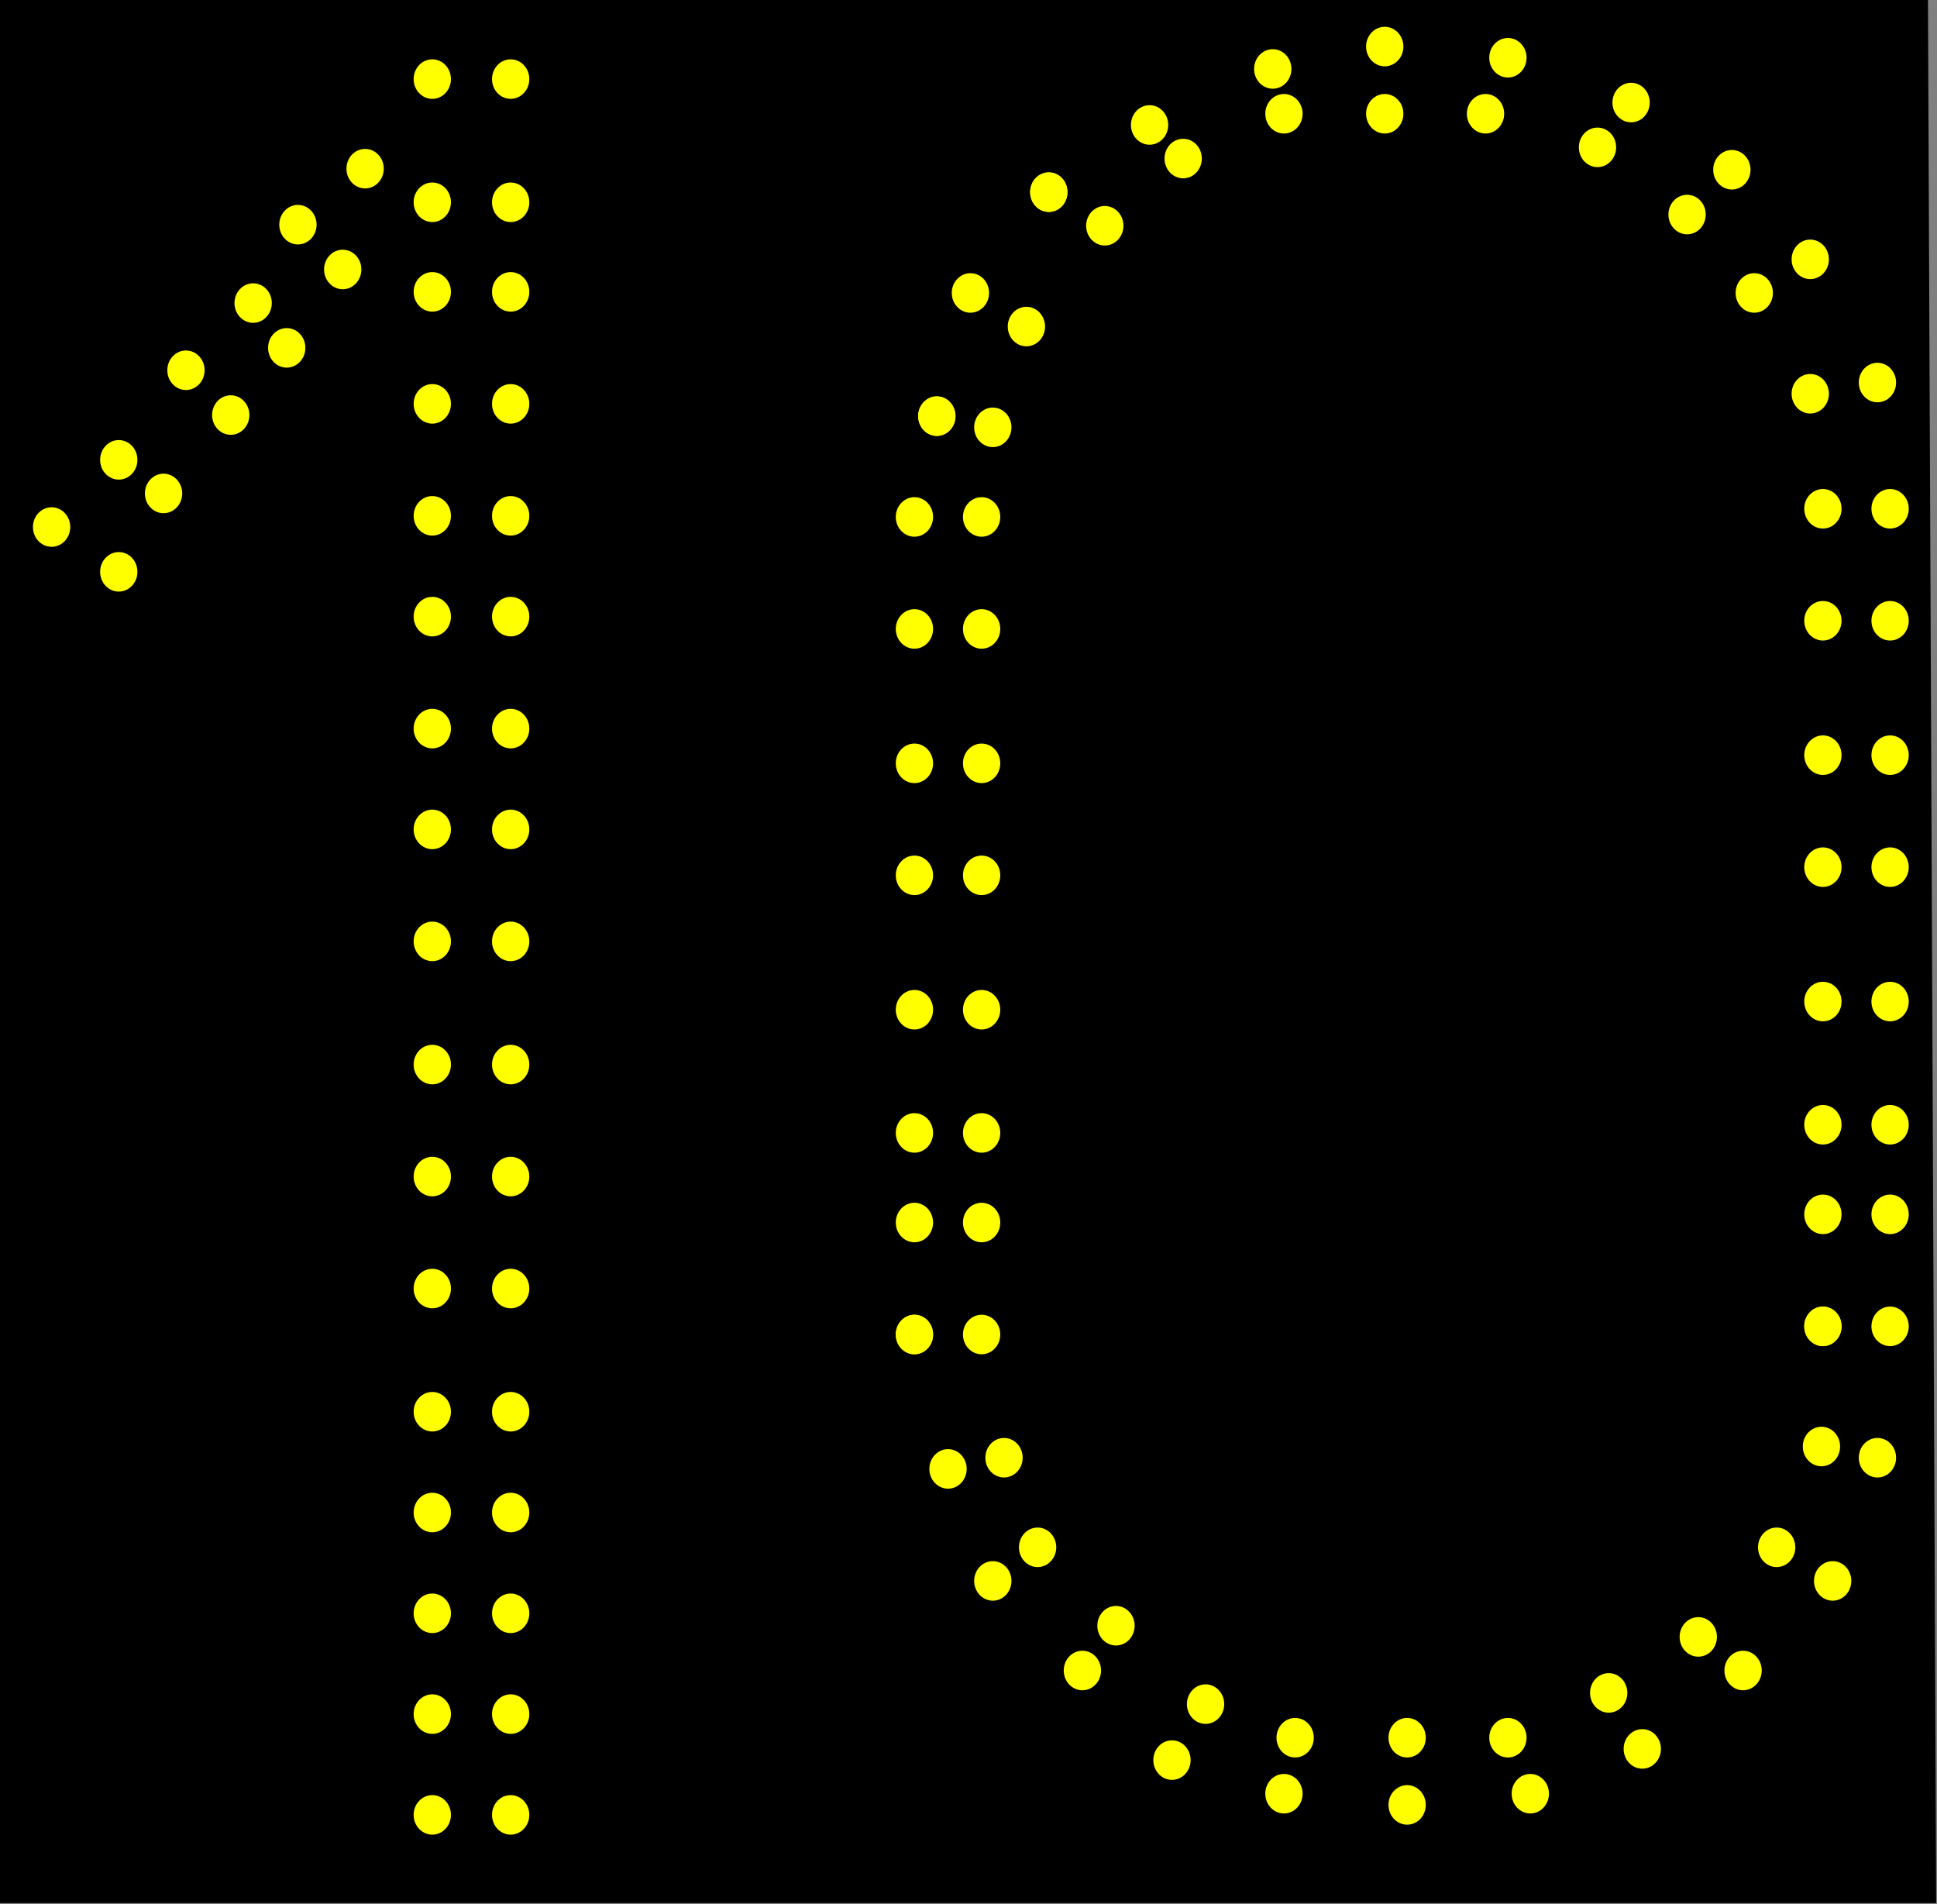 <?xml version="1.0" encoding="UTF-8" standalone="no"?>
<!-- Created with Inkscape (http://www.inkscape.org/) -->

<svg
   xmlns:dc="http://purl.org/dc/elements/1.1/"
   xmlns:cc="http://creativecommons.org/ns#"
   xmlns:rdf="http://www.w3.org/1999/02/22-rdf-syntax-ns#"
   xmlns:svg="http://www.w3.org/2000/svg"
   xmlns="http://www.w3.org/2000/svg"
   xmlns:sodipodi="http://sodipodi.sourceforge.net/DTD/sodipodi-0.dtd"
   xmlns:inkscape="http://www.inkscape.org/namespaces/inkscape"
   width="466.051"
   height="458.049"
   id="svg4927"
   version="1.1"
   inkscape:version="0.91 r13725"
   sodipodi:docname="geschwindigkeitsvoranzeiger-100-light.svg">
  <rect width="100%" height="100%" fill="#808080" stroke="none"/>
  <defs
     id="defs4929" />
  <sodipodi:namedview
     id="base"
     pagecolor="#ffffff"
     bordercolor="#666666"
     borderopacity="1.0"
     inkscape:pageopacity="0.0"
     inkscape:pageshadow="2"
     inkscape:zoom="0.38304225"
     inkscape:cx="-419.35259"
     inkscape:cy="226.51763"
     inkscape:document-units="px"
     inkscape:current-layer="layer1"
     showgrid="false"
     inkscape:window-width="1920"
     inkscape:window-height="1003"
     inkscape:window-x="-9"
     inkscape:window-y="-9"
     inkscape:window-maximized="1"
     showguides="true"
     inkscape:guide-bbox="true"
     fit-margin-top="0"
     fit-margin-left="0"
     fit-margin-right="0"
     fit-margin-bottom="0" />
  <g
     inkscape:label="Ebene 1"
     inkscape:groupmode="layer"
     id="layer1"
     transform="translate(-33.265,-574.292)">
    <g
       id="g14866">
      <g
         transform="matrix(1.341,0,0,1.347,-1803.544,-1541.26)"
         id="g12426">
        <path
           style="fill:#000000;fill-opacity:1;stroke:#000000;stroke-width:1.011px;stroke-linecap:butt;stroke-linejoin:miter;stroke-opacity:1"
           d="m 1716.608,1909.934 -346.495,0 0,-339.008 345.033,0 z"
           id="path3847"
           inkscape:connector-curvature="0" />
      </g>
      <g
         style="fill:#ffff00;fill-opacity:1"
         transform="matrix(1.347,0,0,1.347,-1512.495,-2171.349)"
         id="g13855">
        <path
           style="fill:#ffff00;fill-opacity:1;stroke:#000000;stroke-width:0;stroke-miterlimit:4;stroke-opacity:1"
           d="m 1153.443,2132.463 c 0,-1.949 1.491,-3.53 3.331,-3.53 1.84,0 3.331,1.58 3.331,3.53 0,1.949 -1.492,3.53 -3.331,3.53 -1.84,0 -3.331,-1.58 -3.331,-3.53 z"
           id="path12213-5"
           inkscape:connector-curvature="0" />
        <path
           inkscape:connector-curvature="0"
           id="path13573"
           d="m 1165.443,2140.463 c 0,-1.949 1.491,-3.53 3.331,-3.53 1.84,0 3.331,1.58 3.331,3.53 0,1.949 -1.492,3.53 -3.331,3.53 -1.84,0 -3.331,-1.58 -3.331,-3.53 z"
           style="fill:#ffff00;fill-opacity:1;stroke:#000000;stroke-width:0;stroke-miterlimit:4;stroke-opacity:1" />
        <path
           style="fill:#ffff00;fill-opacity:1;stroke:#000000;stroke-width:0;stroke-miterlimit:4;stroke-opacity:1"
           d="m 1165.443,2120.463 c 0,-1.949 1.491,-3.53 3.331,-3.53 1.84,0 3.331,1.58 3.331,3.53 0,1.949 -1.492,3.53 -3.331,3.53 -1.84,0 -3.331,-1.58 -3.331,-3.53 z"
           id="path13575"
           inkscape:connector-curvature="0" />
        <path
           inkscape:connector-curvature="0"
           id="path13577"
           d="m 1173.443,2126.463 c 0,-1.949 1.491,-3.53 3.331,-3.53 1.84,0 3.331,1.58 3.331,3.53 0,1.949 -1.492,3.53 -3.331,3.53 -1.84,0 -3.331,-1.58 -3.331,-3.53 z"
           style="fill:#ffff00;fill-opacity:1;stroke:#000000;stroke-width:0;stroke-miterlimit:4;stroke-opacity:1" />
        <path
           style="fill:#ffff00;fill-opacity:1;stroke:#000000;stroke-width:0;stroke-miterlimit:4;stroke-opacity:1"
           d="m 1177.443,2104.463 c 0,-1.949 1.491,-3.53 3.331,-3.53 1.84,0 3.331,1.58 3.331,3.53 0,1.949 -1.492,3.53 -3.331,3.53 -1.84,0 -3.331,-1.58 -3.331,-3.53 z"
           id="path13579"
           inkscape:connector-curvature="0" />
        <path
           inkscape:connector-curvature="0"
           id="path13581"
           d="m 1185.443,2112.463 c 0,-1.949 1.491,-3.53 3.331,-3.53 1.84,0 3.331,1.58 3.331,3.53 0,1.949 -1.492,3.53 -3.331,3.53 -1.84,0 -3.331,-1.58 -3.331,-3.53 z"
           style="fill:#ffff00;fill-opacity:1;stroke:#000000;stroke-width:0;stroke-miterlimit:4;stroke-opacity:1" />
        <path
           style="fill:#ffff00;fill-opacity:1;stroke:#000000;stroke-width:0;stroke-miterlimit:4;stroke-opacity:1"
           d="m 1189.443,2092.463 c 0,-1.949 1.491,-3.53 3.331,-3.53 1.84,0 3.331,1.58 3.331,3.53 0,1.949 -1.492,3.53 -3.331,3.53 -1.84,0 -3.331,-1.58 -3.331,-3.53 z"
           id="path13583"
           inkscape:connector-curvature="0" />
        <path
           inkscape:connector-curvature="0"
           id="path13585"
           d="m 1195.443,2100.463 c 0,-1.949 1.491,-3.53 3.331,-3.53 1.84,0 3.331,1.58 3.331,3.53 0,1.949 -1.492,3.53 -3.331,3.53 -1.84,0 -3.331,-1.58 -3.331,-3.53 z"
           style="fill:#ffff00;fill-opacity:1;stroke:#000000;stroke-width:0;stroke-miterlimit:4;stroke-opacity:1" />
        <path
           style="fill:#ffff00;fill-opacity:1;stroke:#000000;stroke-width:0;stroke-miterlimit:4;stroke-opacity:1"
           d="m 1197.443,2078.463 c 0,-1.949 1.491,-3.53 3.331,-3.53 1.84,0 3.331,1.58 3.331,3.53 0,1.949 -1.492,3.53 -3.331,3.53 -1.84,0 -3.331,-1.58 -3.331,-3.53 z"
           id="path13587"
           inkscape:connector-curvature="0" />
        <path
           inkscape:connector-curvature="0"
           id="path13589"
           d="m 1205.443,2086.463 c 0,-1.949 1.491,-3.53 3.331,-3.53 1.84,0 3.331,1.58 3.331,3.53 0,1.949 -1.492,3.53 -3.331,3.53 -1.84,0 -3.331,-1.58 -3.331,-3.53 z"
           style="fill:#ffff00;fill-opacity:1;stroke:#000000;stroke-width:0;stroke-miterlimit:4;stroke-opacity:1" />
        <path
           style="fill:#ffff00;fill-opacity:1;stroke:#000000;stroke-width:0;stroke-miterlimit:4;stroke-opacity:1"
           d="m 1209.443,2068.463 c 0,-1.949 1.491,-3.53 3.331,-3.53 1.84,0 3.331,1.58 3.331,3.53 0,1.949 -1.492,3.53 -3.331,3.53 -1.84,0 -3.331,-1.58 -3.331,-3.53 z"
           id="path13591"
           inkscape:connector-curvature="0" />
        <path
           inkscape:connector-curvature="0"
           id="path13593"
           d="m 1221.443,2052.463 c 0,-1.949 1.491,-3.53 3.331,-3.53 1.84,0 3.331,1.58 3.331,3.53 0,1.949 -1.492,3.53 -3.331,3.53 -1.84,0 -3.331,-1.58 -3.331,-3.53 z"
           style="fill:#ffff00;fill-opacity:1;stroke:#000000;stroke-width:0;stroke-miterlimit:4;stroke-opacity:1" />
        <path
           style="fill:#ffff00;fill-opacity:1;stroke:#000000;stroke-width:0;stroke-miterlimit:4;stroke-opacity:1"
           d="m 1221.443,2074.463 c 0,-1.949 1.491,-3.53 3.331,-3.53 1.84,0 3.331,1.58 3.331,3.53 0,1.949 -1.492,3.53 -3.331,3.53 -1.84,0 -3.331,-1.58 -3.331,-3.53 z"
           id="path13595"
           inkscape:connector-curvature="0" />
        <path
           inkscape:connector-curvature="0"
           id="path13597"
           d="m 1221.443,2090.463 c 0,-1.949 1.491,-3.53 3.331,-3.53 1.84,0 3.331,1.58 3.331,3.53 0,1.949 -1.492,3.53 -3.331,3.53 -1.84,0 -3.331,-1.58 -3.331,-3.53 z"
           style="fill:#ffff00;fill-opacity:1;stroke:#000000;stroke-width:0;stroke-miterlimit:4;stroke-opacity:1" />
        <path
           style="fill:#ffff00;fill-opacity:1;stroke:#000000;stroke-width:0;stroke-miterlimit:4;stroke-opacity:1"
           d="m 1221.443,2110.463 c 0,-1.949 1.491,-3.53 3.331,-3.53 1.84,0 3.331,1.58 3.331,3.53 0,1.949 -1.492,3.53 -3.331,3.53 -1.84,0 -3.331,-1.58 -3.331,-3.53 z"
           id="path13599"
           inkscape:connector-curvature="0" />
        <path
           inkscape:connector-curvature="0"
           id="path13601"
           d="m 1221.443,2130.463 c 0,-1.949 1.491,-3.53 3.331,-3.53 1.84,0 3.331,1.58 3.331,3.53 0,1.949 -1.492,3.53 -3.331,3.53 -1.84,0 -3.331,-1.58 -3.331,-3.53 z"
           style="fill:#ffff00;fill-opacity:1;stroke:#000000;stroke-width:0;stroke-miterlimit:4;stroke-opacity:1" />
        <path
           style="fill:#ffff00;fill-opacity:1;stroke:#000000;stroke-width:0;stroke-miterlimit:4;stroke-opacity:1"
           d="m 1221.443,2148.463 c 0,-1.949 1.491,-3.53 3.331,-3.53 1.84,0 3.331,1.58 3.331,3.53 0,1.949 -1.492,3.53 -3.331,3.53 -1.84,0 -3.331,-1.58 -3.331,-3.53 z"
           id="path13603"
           inkscape:connector-curvature="0" />
        <path
           inkscape:connector-curvature="0"
           id="path13605"
           d="m 1221.443,2168.463 c 0,-1.949 1.491,-3.53 3.331,-3.53 1.84,0 3.331,1.58 3.331,3.53 0,1.949 -1.492,3.53 -3.331,3.53 -1.84,0 -3.331,-1.58 -3.331,-3.53 z"
           style="fill:#ffff00;fill-opacity:1;stroke:#000000;stroke-width:0;stroke-miterlimit:4;stroke-opacity:1" />
        <path
           style="fill:#ffff00;fill-opacity:1;stroke:#000000;stroke-width:0;stroke-miterlimit:4;stroke-opacity:1"
           d="m 1221.443,2186.463 c 0,-1.949 1.491,-3.53 3.331,-3.53 1.84,0 3.331,1.58 3.331,3.53 0,1.949 -1.492,3.53 -3.331,3.53 -1.84,0 -3.331,-1.58 -3.331,-3.53 z"
           id="path13607"
           inkscape:connector-curvature="0" />
        <path
           inkscape:connector-curvature="0"
           id="path13609"
           d="m 1221.443,2206.463 c 0,-1.949 1.491,-3.53 3.331,-3.53 1.84,0 3.331,1.58 3.331,3.53 0,1.949 -1.492,3.53 -3.331,3.53 -1.84,0 -3.331,-1.58 -3.331,-3.53 z"
           style="fill:#ffff00;fill-opacity:1;stroke:#000000;stroke-width:0;stroke-miterlimit:4;stroke-opacity:1" />
        <path
           style="fill:#ffff00;fill-opacity:1;stroke:#000000;stroke-width:0;stroke-miterlimit:4;stroke-opacity:1"
           d="m 1221.443,2228.463 c 0,-1.949 1.491,-3.53 3.331,-3.53 1.84,0 3.331,1.58 3.331,3.53 0,1.949 -1.492,3.53 -3.331,3.53 -1.84,0 -3.331,-1.58 -3.331,-3.53 z"
           id="path13611"
           inkscape:connector-curvature="0" />
        <path
           inkscape:connector-curvature="0"
           id="path13613"
           d="m 1221.443,2248.463 c 0,-1.949 1.491,-3.53 3.331,-3.53 1.84,0 3.331,1.58 3.331,3.53 0,1.949 -1.492,3.53 -3.331,3.53 -1.84,0 -3.331,-1.58 -3.331,-3.53 z"
           style="fill:#ffff00;fill-opacity:1;stroke:#000000;stroke-width:0;stroke-miterlimit:4;stroke-opacity:1" />
        <path
           style="fill:#ffff00;fill-opacity:1;stroke:#000000;stroke-width:0;stroke-miterlimit:4;stroke-opacity:1"
           d="m 1221.443,2268.463 c 0,-1.949 1.491,-3.53 3.331,-3.53 1.84,0 3.331,1.58 3.331,3.53 0,1.949 -1.492,3.53 -3.331,3.53 -1.84,0 -3.331,-1.58 -3.331,-3.53 z"
           id="path13615"
           inkscape:connector-curvature="0" />
        <path
           inkscape:connector-curvature="0"
           id="path13617"
           d="m 1221.443,2290.463 c 0,-1.949 1.491,-3.53 3.331,-3.53 1.84,0 3.331,1.58 3.331,3.53 0,1.949 -1.492,3.53 -3.331,3.53 -1.84,0 -3.331,-1.58 -3.331,-3.53 z"
           style="fill:#ffff00;fill-opacity:1;stroke:#000000;stroke-width:0;stroke-miterlimit:4;stroke-opacity:1" />
        <path
           style="fill:#ffff00;fill-opacity:1;stroke:#000000;stroke-width:0;stroke-miterlimit:4;stroke-opacity:1"
           d="m 1221.443,2308.463 c 0,-1.949 1.491,-3.53 3.331,-3.53 1.84,0 3.331,1.58 3.331,3.53 0,1.949 -1.492,3.53 -3.331,3.53 -1.84,0 -3.331,-1.58 -3.331,-3.53 z"
           id="path13619"
           inkscape:connector-curvature="0" />
        <path
           inkscape:connector-curvature="0"
           id="path13621"
           d="m 1221.443,2326.463 c 0,-1.949 1.491,-3.53 3.331,-3.53 1.84,0 3.331,1.58 3.331,3.53 0,1.949 -1.492,3.53 -3.331,3.53 -1.84,0 -3.331,-1.58 -3.331,-3.53 z"
           style="fill:#ffff00;fill-opacity:1;stroke:#000000;stroke-width:0;stroke-miterlimit:4;stroke-opacity:1" />
        <path
           style="fill:#ffff00;fill-opacity:1;stroke:#000000;stroke-width:0;stroke-miterlimit:4;stroke-opacity:1"
           d="m 1221.443,2344.463 c 0,-1.949 1.491,-3.53 3.331,-3.53 1.84,0 3.331,1.58 3.331,3.53 0,1.949 -1.492,3.53 -3.331,3.53 -1.84,0 -3.331,-1.58 -3.331,-3.53 z"
           id="path13623"
           inkscape:connector-curvature="0" />
        <path
           inkscape:connector-curvature="0"
           id="path13625"
           d="m 1221.443,2362.463 c 0,-1.949 1.491,-3.53 3.331,-3.53 1.84,0 3.331,1.58 3.331,3.53 0,1.949 -1.492,3.53 -3.331,3.53 -1.84,0 -3.331,-1.58 -3.331,-3.53 z"
           style="fill:#ffff00;fill-opacity:1;stroke:#000000;stroke-width:0;stroke-miterlimit:4;stroke-opacity:1" />
        <path
           style="fill:#ffff00;fill-opacity:1;stroke:#000000;stroke-width:0;stroke-miterlimit:4;stroke-opacity:1"
           d="m 1235.443,2362.463 c 0,-1.949 1.491,-3.53 3.331,-3.53 1.84,0 3.331,1.58 3.331,3.53 0,1.949 -1.492,3.53 -3.331,3.53 -1.84,0 -3.331,-1.58 -3.331,-3.53 z"
           id="path13627"
           inkscape:connector-curvature="0" />
        <path
           inkscape:connector-curvature="0"
           id="path13629"
           d="m 1235.443,2344.463 c 0,-1.949 1.491,-3.53 3.331,-3.53 1.84,0 3.331,1.58 3.331,3.53 0,1.949 -1.492,3.53 -3.331,3.53 -1.84,0 -3.331,-1.58 -3.331,-3.53 z"
           style="fill:#ffff00;fill-opacity:1;stroke:#000000;stroke-width:0;stroke-miterlimit:4;stroke-opacity:1" />
        <path
           style="fill:#ffff00;fill-opacity:1;stroke:#000000;stroke-width:0;stroke-miterlimit:4;stroke-opacity:1"
           d="m 1235.443,2326.463 c 0,-1.949 1.491,-3.53 3.331,-3.53 1.84,0 3.331,1.58 3.331,3.53 0,1.949 -1.492,3.53 -3.331,3.53 -1.84,0 -3.331,-1.58 -3.331,-3.53 z"
           id="path13631"
           inkscape:connector-curvature="0" />
        <path
           inkscape:connector-curvature="0"
           id="path13633"
           d="m 1235.443,2308.463 c 0,-1.949 1.491,-3.53 3.331,-3.53 1.84,0 3.331,1.58 3.331,3.53 0,1.949 -1.492,3.53 -3.331,3.53 -1.84,0 -3.331,-1.58 -3.331,-3.53 z"
           style="fill:#ffff00;fill-opacity:1;stroke:#000000;stroke-width:0;stroke-miterlimit:4;stroke-opacity:1" />
        <path
           style="fill:#ffff00;fill-opacity:1;stroke:#000000;stroke-width:0;stroke-miterlimit:4;stroke-opacity:1"
           d="m 1235.443,2290.463 c 0,-1.949 1.491,-3.53 3.331,-3.53 1.84,0 3.331,1.58 3.331,3.53 0,1.949 -1.492,3.53 -3.331,3.53 -1.84,0 -3.331,-1.58 -3.331,-3.53 z"
           id="path13635"
           inkscape:connector-curvature="0" />
        <path
           inkscape:connector-curvature="0"
           id="path13637"
           d="m 1235.443,2268.463 c 0,-1.949 1.491,-3.53 3.331,-3.53 1.84,0 3.331,1.58 3.331,3.53 0,1.949 -1.492,3.53 -3.331,3.53 -1.84,0 -3.331,-1.58 -3.331,-3.53 z"
           style="fill:#ffff00;fill-opacity:1;stroke:#000000;stroke-width:0;stroke-miterlimit:4;stroke-opacity:1" />
        <path
           style="fill:#ffff00;fill-opacity:1;stroke:#000000;stroke-width:0;stroke-miterlimit:4;stroke-opacity:1"
           d="m 1235.443,2248.463 c 0,-1.949 1.491,-3.53 3.331,-3.53 1.84,0 3.331,1.58 3.331,3.53 0,1.949 -1.492,3.53 -3.331,3.53 -1.84,0 -3.331,-1.58 -3.331,-3.53 z"
           id="path13639"
           inkscape:connector-curvature="0" />
        <path
           inkscape:connector-curvature="0"
           id="path13641"
           d="m 1235.443,2228.463 c 0,-1.949 1.491,-3.53 3.331,-3.53 1.84,0 3.331,1.58 3.331,3.53 0,1.949 -1.492,3.53 -3.331,3.53 -1.84,0 -3.331,-1.58 -3.331,-3.53 z"
           style="fill:#ffff00;fill-opacity:1;stroke:#000000;stroke-width:0;stroke-miterlimit:4;stroke-opacity:1" />
        <path
           style="fill:#ffff00;fill-opacity:1;stroke:#000000;stroke-width:0;stroke-miterlimit:4;stroke-opacity:1"
           d="m 1235.443,2206.463 c 0,-1.949 1.491,-3.53 3.331,-3.53 1.84,0 3.331,1.58 3.331,3.53 0,1.949 -1.492,3.53 -3.331,3.53 -1.84,0 -3.331,-1.58 -3.331,-3.53 z"
           id="path13643"
           inkscape:connector-curvature="0" />
        <path
           inkscape:connector-curvature="0"
           id="path13645"
           d="m 1235.443,2186.463 c 0,-1.949 1.491,-3.53 3.331,-3.53 1.84,0 3.331,1.58 3.331,3.53 0,1.949 -1.492,3.53 -3.331,3.53 -1.84,0 -3.331,-1.58 -3.331,-3.53 z"
           style="fill:#ffff00;fill-opacity:1;stroke:#000000;stroke-width:0;stroke-miterlimit:4;stroke-opacity:1" />
        <path
           style="fill:#ffff00;fill-opacity:1;stroke:#000000;stroke-width:0;stroke-miterlimit:4;stroke-opacity:1"
           d="m 1235.443,2168.463 c 0,-1.949 1.491,-3.53 3.331,-3.53 1.84,0 3.331,1.58 3.331,3.53 0,1.949 -1.492,3.53 -3.331,3.53 -1.84,0 -3.331,-1.58 -3.331,-3.53 z"
           id="path13647"
           inkscape:connector-curvature="0" />
        <path
           inkscape:connector-curvature="0"
           id="path13649"
           d="m 1235.443,2148.463 c 0,-1.949 1.491,-3.53 3.331,-3.53 1.84,0 3.331,1.58 3.331,3.53 0,1.949 -1.492,3.53 -3.331,3.53 -1.84,0 -3.331,-1.58 -3.331,-3.53 z"
           style="fill:#ffff00;fill-opacity:1;stroke:#000000;stroke-width:0;stroke-miterlimit:4;stroke-opacity:1" />
        <path
           style="fill:#ffff00;fill-opacity:1;stroke:#000000;stroke-width:0;stroke-miterlimit:4;stroke-opacity:1"
           d="m 1235.443,2130.463 c 0,-1.949 1.491,-3.53 3.331,-3.53 1.84,0 3.331,1.58 3.331,3.53 0,1.949 -1.492,3.53 -3.331,3.53 -1.84,0 -3.331,-1.58 -3.331,-3.53 z"
           id="path13651"
           inkscape:connector-curvature="0" />
        <path
           inkscape:connector-curvature="0"
           id="path13653"
           d="m 1235.443,2110.463 c 0,-1.949 1.491,-3.53 3.331,-3.53 1.84,0 3.331,1.58 3.331,3.53 0,1.949 -1.492,3.53 -3.331,3.53 -1.84,0 -3.331,-1.58 -3.331,-3.53 z"
           style="fill:#ffff00;fill-opacity:1;stroke:#000000;stroke-width:0;stroke-miterlimit:4;stroke-opacity:1" />
        <path
           style="fill:#ffff00;fill-opacity:1;stroke:#000000;stroke-width:0;stroke-miterlimit:4;stroke-opacity:1"
           d="m 1235.443,2090.463 c 0,-1.949 1.491,-3.53 3.331,-3.53 1.84,0 3.331,1.58 3.331,3.53 0,1.949 -1.492,3.53 -3.331,3.53 -1.84,0 -3.331,-1.58 -3.331,-3.53 z"
           id="path13655"
           inkscape:connector-curvature="0" />
        <path
           inkscape:connector-curvature="0"
           id="path13657"
           d="m 1235.443,2074.463 c 0,-1.949 1.491,-3.53 3.331,-3.53 1.84,0 3.331,1.58 3.331,3.53 0,1.949 -1.492,3.53 -3.331,3.53 -1.84,0 -3.331,-1.58 -3.331,-3.53 z"
           style="fill:#ffff00;fill-opacity:1;stroke:#000000;stroke-width:0;stroke-miterlimit:4;stroke-opacity:1" />
        <path
           style="fill:#ffff00;fill-opacity:1;stroke:#000000;stroke-width:0;stroke-miterlimit:4;stroke-opacity:1"
           d="m 1235.443,2052.463 c 0,-1.949 1.491,-3.53 3.331,-3.53 1.84,0 3.331,1.58 3.331,3.53 0,1.949 -1.492,3.53 -3.331,3.53 -1.84,0 -3.331,-1.58 -3.331,-3.53 z"
           id="path13659"
           inkscape:connector-curvature="0" />
      </g>
      <path
         inkscape:connector-curvature="0"
         id="path13663"
         d="m 264.958,698.65 c 0,-2.626 2.009,-4.755 4.488,-4.755 2.478,0 4.488,2.129 4.488,4.755 0,2.626 -2.009,4.755 -4.488,4.755 -2.479,0 -4.488,-2.129 -4.488,-4.755 z"
         style="fill:#ffff00;fill-opacity:1;stroke:#000000;stroke-width:0;stroke-miterlimit:4;stroke-opacity:1" />
      <path
         style="fill:#ffff00;fill-opacity:1;stroke:#000000;stroke-width:0;stroke-miterlimit:4;stroke-opacity:1"
         d="m 264.958,725.593 c 0,-2.626 2.009,-4.755 4.488,-4.755 2.478,0 4.488,2.129 4.488,4.755 0,2.626 -2.009,4.755 -4.488,4.755 -2.479,0 -4.488,-2.129 -4.488,-4.755 z"
         id="path13665"
         inkscape:connector-curvature="0" />
      <path
         inkscape:connector-curvature="0"
         id="path13667"
         d="m 264.958,757.924 c 0,-2.626 2.009,-4.755 4.488,-4.755 2.478,0 4.488,2.129 4.488,4.755 0,2.626 -2.009,4.755 -4.488,4.755 -2.479,0 -4.488,-2.129 -4.488,-4.755 z"
         style="fill:#ffff00;fill-opacity:1;stroke:#000000;stroke-width:0;stroke-miterlimit:4;stroke-opacity:1" />
      <path
         style="fill:#ffff00;fill-opacity:1;stroke:#000000;stroke-width:0;stroke-miterlimit:4;stroke-opacity:1"
         d="m 264.958,784.866 c 0,-2.626 2.009,-4.755 4.488,-4.755 2.478,0 4.488,2.129 4.488,4.755 0,2.626 -2.009,4.755 -4.488,4.755 -2.479,0 -4.488,-2.129 -4.488,-4.755 z"
         id="path13669"
         inkscape:connector-curvature="0" />
      <path
         inkscape:connector-curvature="0"
         id="path13671"
         d="m 264.958,817.197 c 0,-2.626 2.009,-4.755 4.488,-4.755 2.478,0 4.488,2.129 4.488,4.755 0,2.626 -2.009,4.755 -4.488,4.755 -2.479,0 -4.488,-2.129 -4.488,-4.755 z"
         style="fill:#ffff00;fill-opacity:1;stroke:#000000;stroke-width:0;stroke-miterlimit:4;stroke-opacity:1" />
      <path
         style="fill:#ffff00;fill-opacity:1;stroke:#000000;stroke-width:0;stroke-miterlimit:4;stroke-opacity:1"
         d="m 264.958,846.834 c 0,-2.626 2.009,-4.755 4.488,-4.755 2.478,0 4.488,2.129 4.488,4.755 0,2.626 -2.009,4.755 -4.488,4.755 -2.479,0 -4.488,-2.129 -4.488,-4.755 z"
         id="path13673"
         inkscape:connector-curvature="0" />
      <path
         inkscape:connector-curvature="0"
         id="path13675"
         d="m 264.958,868.388 c 0,-2.626 2.009,-4.755 4.488,-4.755 2.478,0 4.488,2.129 4.488,4.755 0,2.626 -2.009,4.755 -4.488,4.755 -2.479,0 -4.488,-2.129 -4.488,-4.755 z"
         style="fill:#ffff00;fill-opacity:1;stroke:#000000;stroke-width:0;stroke-miterlimit:4;stroke-opacity:1" />
      <path
         style="fill:#ffff00;fill-opacity:1;stroke:#000000;stroke-width:0;stroke-miterlimit:4;stroke-opacity:1"
         d="m 264.958,895.33 c 0,-2.626 2.009,-4.755 4.488,-4.755 2.478,0 4.488,2.129 4.488,4.755 0,2.626 -2.009,4.755 -4.488,4.755 -2.479,0 -4.488,-2.129 -4.488,-4.755 z"
         id="path13677"
         inkscape:connector-curvature="0" />
      <path
         inkscape:connector-curvature="0"
         id="path13679"
         d="m 248.793,698.65 c 0,-2.626 2.009,-4.755 4.488,-4.755 2.478,0 4.488,2.129 4.488,4.755 0,2.626 -2.009,4.755 -4.488,4.755 -2.479,0 -4.488,-2.129 -4.488,-4.755 z"
         style="fill:#ffff00;fill-opacity:1;stroke:#000000;stroke-width:0;stroke-miterlimit:4;stroke-opacity:1" />
      <path
         style="fill:#ffff00;fill-opacity:1;stroke:#000000;stroke-width:0;stroke-miterlimit:4;stroke-opacity:1"
         d="m 248.793,725.593 c 0,-2.626 2.009,-4.755 4.488,-4.755 2.478,0 4.488,2.129 4.488,4.755 0,2.626 -2.009,4.755 -4.488,4.755 -2.479,0 -4.488,-2.129 -4.488,-4.755 z"
         id="path13681"
         inkscape:connector-curvature="0" />
      <path
         inkscape:connector-curvature="0"
         id="path13683"
         d="m 248.793,757.924 c 0,-2.626 2.009,-4.755 4.488,-4.755 2.478,0 4.488,2.129 4.488,4.755 0,2.626 -2.009,4.755 -4.488,4.755 -2.479,0 -4.488,-2.129 -4.488,-4.755 z"
         style="fill:#ffff00;fill-opacity:1;stroke:#000000;stroke-width:0;stroke-miterlimit:4;stroke-opacity:1" />
      <path
         style="fill:#ffff00;fill-opacity:1;stroke:#000000;stroke-width:0;stroke-miterlimit:4;stroke-opacity:1"
         d="m 248.793,784.866 c 0,-2.626 2.009,-4.755 4.488,-4.755 2.478,0 4.488,2.129 4.488,4.755 0,2.626 -2.009,4.755 -4.488,4.755 -2.479,0 -4.488,-2.129 -4.488,-4.755 z"
         id="path13685"
         inkscape:connector-curvature="0" />
      <path
         inkscape:connector-curvature="0"
         id="path13687"
         d="m 248.793,817.197 c 0,-2.626 2.009,-4.755 4.488,-4.755 2.478,0 4.488,2.129 4.488,4.755 0,2.626 -2.009,4.755 -4.488,4.755 -2.479,0 -4.488,-2.129 -4.488,-4.755 z"
         style="fill:#ffff00;fill-opacity:1;stroke:#000000;stroke-width:0;stroke-miterlimit:4;stroke-opacity:1" />
      <path
         style="fill:#ffff00;fill-opacity:1;stroke:#000000;stroke-width:0;stroke-miterlimit:4;stroke-opacity:1"
         d="m 248.793,846.834 c 0,-2.626 2.009,-4.755 4.488,-4.755 2.478,0 4.488,2.129 4.488,4.755 0,2.626 -2.009,4.755 -4.488,4.755 -2.479,0 -4.488,-2.129 -4.488,-4.755 z"
         id="path13689"
         inkscape:connector-curvature="0" />
      <path
         inkscape:connector-curvature="0"
         id="path13691"
         d="m 248.793,868.388 c 0,-2.626 2.009,-4.755 4.488,-4.755 2.478,0 4.488,2.129 4.488,4.755 0,2.626 -2.009,4.755 -4.488,4.755 -2.479,0 -4.488,-2.129 -4.488,-4.755 z"
         style="fill:#ffff00;fill-opacity:1;stroke:#000000;stroke-width:0;stroke-miterlimit:4;stroke-opacity:1" />
      <path
         style="fill:#ffff00;fill-opacity:1;stroke:#000000;stroke-width:0;stroke-miterlimit:4;stroke-opacity:1"
         d="m 248.793,895.33 c 0,-2.626 2.009,-4.755 4.488,-4.755 2.478,0 4.488,2.129 4.488,4.755 0,2.626 -2.009,4.755 -4.488,4.755 -2.479,0 -4.488,-2.129 -4.488,-4.755 z"
         id="path13693"
         inkscape:connector-curvature="0" />
      <path
         inkscape:connector-curvature="0"
         id="path13695"
         d="m 248.793,895.33 c 0,-2.626 2.009,-4.755 4.488,-4.755 2.478,0 4.488,2.129 4.488,4.755 0,2.626 -2.009,4.755 -4.488,4.755 -2.479,0 -4.488,-2.129 -4.488,-4.755 z"
         style="fill:#ffff00;fill-opacity:1;stroke:#000000;stroke-width:0;stroke-miterlimit:4;stroke-opacity:1" />
      <path
         inkscape:connector-curvature="0"
         id="path13663-9"
         d="m 483.542,696.684 c 0,-2.626 2.009,-4.755 4.488,-4.755 2.478,0 4.488,2.129 4.488,4.755 0,2.626 -2.009,4.755 -4.488,4.755 -2.479,0 -4.488,-2.129 -4.488,-4.755 z"
         style="fill:#ffff00;fill-opacity:1;stroke:#000000;stroke-width:0;stroke-miterlimit:4;stroke-opacity:1" />
      <path
         style="fill:#ffff00;fill-opacity:1;stroke:#000000;stroke-width:0;stroke-miterlimit:4;stroke-opacity:1"
         d="m 483.542,723.626 c 0,-2.626 2.009,-4.755 4.488,-4.755 2.478,0 4.488,2.129 4.488,4.755 0,2.626 -2.009,4.755 -4.488,4.755 -2.479,0 -4.488,-2.129 -4.488,-4.755 z"
         id="path13665-6"
         inkscape:connector-curvature="0" />
      <path
         inkscape:connector-curvature="0"
         id="path13667-1"
         d="m 483.542,755.957 c 0,-2.626 2.009,-4.755 4.488,-4.755 2.478,0 4.488,2.129 4.488,4.755 0,2.626 -2.009,4.755 -4.488,4.755 -2.479,0 -4.488,-2.129 -4.488,-4.755 z"
         style="fill:#ffff00;fill-opacity:1;stroke:#000000;stroke-width:0;stroke-miterlimit:4;stroke-opacity:1" />
      <path
         style="fill:#ffff00;fill-opacity:1;stroke:#000000;stroke-width:0;stroke-miterlimit:4;stroke-opacity:1"
         d="m 483.542,782.9 c 0,-2.626 2.009,-4.755 4.488,-4.755 2.478,0 4.488,2.129 4.488,4.755 0,2.626 -2.009,4.755 -4.488,4.755 -2.479,0 -4.488,-2.129 -4.488,-4.755 z"
         id="path13669-5"
         inkscape:connector-curvature="0" />
      <path
         inkscape:connector-curvature="0"
         id="path13671-0"
         d="m 483.542,815.231 c 0,-2.626 2.009,-4.755 4.488,-4.755 2.478,0 4.488,2.129 4.488,4.755 0,2.626 -2.009,4.755 -4.488,4.755 -2.479,0 -4.488,-2.129 -4.488,-4.755 z"
         style="fill:#ffff00;fill-opacity:1;stroke:#000000;stroke-width:0;stroke-miterlimit:4;stroke-opacity:1" />
      <path
         style="fill:#ffff00;fill-opacity:1;stroke:#000000;stroke-width:0;stroke-miterlimit:4;stroke-opacity:1"
         d="m 483.542,844.868 c 0,-2.626 2.009,-4.755 4.488,-4.755 2.478,0 4.488,2.129 4.488,4.755 0,2.626 -2.009,4.755 -4.488,4.755 -2.479,0 -4.488,-2.129 -4.488,-4.755 z"
         id="path13673-3"
         inkscape:connector-curvature="0" />
      <path
         inkscape:connector-curvature="0"
         id="path13675-1"
         d="m 483.542,866.422 c 0,-2.626 2.009,-4.755 4.488,-4.755 2.478,0 4.488,2.129 4.488,4.755 0,2.626 -2.009,4.755 -4.488,4.755 -2.479,0 -4.488,-2.129 -4.488,-4.755 z"
         style="fill:#ffff00;fill-opacity:1;stroke:#000000;stroke-width:0;stroke-miterlimit:4;stroke-opacity:1" />
      <path
         style="fill:#ffff00;fill-opacity:1;stroke:#000000;stroke-width:0;stroke-miterlimit:4;stroke-opacity:1"
         d="m 483.542,893.364 c 0,-2.626 2.009,-4.755 4.488,-4.755 2.478,0 4.488,2.129 4.488,4.755 0,2.626 -2.009,4.755 -4.488,4.755 -2.479,0 -4.488,-2.129 -4.488,-4.755 z"
         id="path13677-1"
         inkscape:connector-curvature="0" />
      <path
         inkscape:connector-curvature="0"
         id="path13679-9"
         d="m 467.377,696.684 c 0,-2.626 2.009,-4.755 4.488,-4.755 2.478,0 4.488,2.129 4.488,4.755 0,2.626 -2.009,4.755 -4.488,4.755 -2.479,0 -4.488,-2.129 -4.488,-4.755 z"
         style="fill:#ffff00;fill-opacity:1;stroke:#000000;stroke-width:0;stroke-miterlimit:4;stroke-opacity:1" />
      <path
         style="fill:#ffff00;fill-opacity:1;stroke:#000000;stroke-width:0;stroke-miterlimit:4;stroke-opacity:1"
         d="m 467.377,723.626 c 0,-2.626 2.009,-4.755 4.488,-4.755 2.478,0 4.488,2.129 4.488,4.755 0,2.626 -2.009,4.755 -4.488,4.755 -2.479,0 -4.488,-2.129 -4.488,-4.755 z"
         id="path13681-9"
         inkscape:connector-curvature="0" />
      <path
         inkscape:connector-curvature="0"
         id="path13683-5"
         d="m 467.377,755.957 c 0,-2.626 2.009,-4.755 4.488,-4.755 2.478,0 4.488,2.129 4.488,4.755 0,2.626 -2.009,4.755 -4.488,4.755 -2.479,0 -4.488,-2.129 -4.488,-4.755 z"
         style="fill:#ffff00;fill-opacity:1;stroke:#000000;stroke-width:0;stroke-miterlimit:4;stroke-opacity:1" />
      <path
         style="fill:#ffff00;fill-opacity:1;stroke:#000000;stroke-width:0;stroke-miterlimit:4;stroke-opacity:1"
         d="m 467.377,782.9 c 0,-2.626 2.009,-4.755 4.488,-4.755 2.478,0 4.488,2.129 4.488,4.755 0,2.626 -2.009,4.755 -4.488,4.755 -2.479,0 -4.488,-2.129 -4.488,-4.755 z"
         id="path13685-2"
         inkscape:connector-curvature="0" />
      <path
         inkscape:connector-curvature="0"
         id="path13687-8"
         d="m 467.377,815.231 c 0,-2.626 2.009,-4.755 4.488,-4.755 2.478,0 4.488,2.129 4.488,4.755 0,2.626 -2.009,4.755 -4.488,4.755 -2.479,0 -4.488,-2.129 -4.488,-4.755 z"
         style="fill:#ffff00;fill-opacity:1;stroke:#000000;stroke-width:0;stroke-miterlimit:4;stroke-opacity:1" />
      <path
         style="fill:#ffff00;fill-opacity:1;stroke:#000000;stroke-width:0;stroke-miterlimit:4;stroke-opacity:1"
         d="m 467.377,844.868 c 0,-2.626 2.009,-4.755 4.488,-4.755 2.478,0 4.488,2.129 4.488,4.755 0,2.626 -2.009,4.755 -4.488,4.755 -2.479,0 -4.488,-2.129 -4.488,-4.755 z"
         id="path13689-5"
         inkscape:connector-curvature="0" />
      <path
         inkscape:connector-curvature="0"
         id="path13691-1"
         d="m 467.377,866.422 c 0,-2.626 2.009,-4.755 4.488,-4.755 2.478,0 4.488,2.129 4.488,4.755 0,2.626 -2.009,4.755 -4.488,4.755 -2.479,0 -4.488,-2.129 -4.488,-4.755 z"
         style="fill:#ffff00;fill-opacity:1;stroke:#000000;stroke-width:0;stroke-miterlimit:4;stroke-opacity:1" />
      <path
         style="fill:#ffff00;fill-opacity:1;stroke:#000000;stroke-width:0;stroke-miterlimit:4;stroke-opacity:1"
         d="m 467.377,893.364 c 0,-2.626 2.009,-4.755 4.488,-4.755 2.478,0 4.488,2.129 4.488,4.755 0,2.626 -2.009,4.755 -4.488,4.755 -2.479,0 -4.488,-2.129 -4.488,-4.755 z"
         id="path13693-2"
         inkscape:connector-curvature="0" />
      <path
         inkscape:connector-curvature="0"
         id="path13695-4"
         d="m 467.377,893.364 c 0,-2.626 2.009,-4.755 4.488,-4.755 2.478,0 4.488,2.129 4.488,4.755 0,2.626 -2.009,4.755 -4.488,4.755 -2.479,0 -4.488,-2.129 -4.488,-4.755 z"
         style="fill:#ffff00;fill-opacity:1;stroke:#000000;stroke-width:0;stroke-miterlimit:4;stroke-opacity:1" />
      <path
         style="fill:#ffff00;fill-opacity:1;stroke:#000000;stroke-width:0;stroke-miterlimit:4;stroke-opacity:1"
         d="m 267.652,677.096 c 0,-2.626 2.009,-4.755 4.488,-4.755 2.478,0 4.488,2.129 4.488,4.755 0,2.626 -2.009,4.755 -4.488,4.755 -2.479,0 -4.488,-2.129 -4.488,-4.755 z"
         id="path13763"
         inkscape:connector-curvature="0" />
      <path
         inkscape:connector-curvature="0"
         id="path13765"
         d="m 275.735,652.848 c 0,-2.626 2.009,-4.755 4.488,-4.755 2.478,0 4.488,2.129 4.488,4.755 0,2.626 -2.009,4.755 -4.488,4.755 -2.479,0 -4.488,-2.129 -4.488,-4.755 z"
         style="fill:#ffff00;fill-opacity:1;stroke:#000000;stroke-width:0;stroke-miterlimit:4;stroke-opacity:1" />
      <path
         style="fill:#ffff00;fill-opacity:1;stroke:#000000;stroke-width:0;stroke-miterlimit:4;stroke-opacity:1"
         d="m 294.595,628.6 c 0,-2.626 2.009,-4.755 4.488,-4.755 2.478,0 4.488,2.129 4.488,4.755 0,2.626 -2.009,4.755 -4.488,4.755 -2.479,0 -4.488,-2.129 -4.488,-4.755 z"
         id="path13767"
         inkscape:connector-curvature="0" />
      <path
         inkscape:connector-curvature="0"
         id="path13769"
         d="m 313.455,612.434 c 0,-2.626 2.009,-4.755 4.488,-4.755 2.478,0 4.488,2.129 4.488,4.755 0,2.626 -2.009,4.755 -4.488,4.755 -2.479,0 -4.488,-2.129 -4.488,-4.755 z"
         style="fill:#ffff00;fill-opacity:1;stroke:#000000;stroke-width:0;stroke-miterlimit:4;stroke-opacity:1" />
      <path
         style="fill:#ffff00;fill-opacity:1;stroke:#000000;stroke-width:0;stroke-miterlimit:4;stroke-opacity:1"
         d="m 337.703,601.657 c 0,-2.626 2.009,-4.755 4.488,-4.755 2.478,0 4.488,2.129 4.488,4.755 0,2.626 -2.009,4.755 -4.488,4.755 -2.479,0 -4.488,-2.129 -4.488,-4.755 z"
         id="path13771"
         inkscape:connector-curvature="0" />
      <path
         inkscape:connector-curvature="0"
         id="path13773"
         d="m 361.951,601.657 c 0,-2.626 2.009,-4.755 4.488,-4.755 2.478,0 4.488,2.129 4.488,4.755 0,2.626 -2.009,4.755 -4.488,4.755 -2.479,0 -4.488,-2.129 -4.488,-4.755 z"
         style="fill:#ffff00;fill-opacity:1;stroke:#000000;stroke-width:0;stroke-miterlimit:4;stroke-opacity:1" />
      <path
         style="fill:#ffff00;fill-opacity:1;stroke:#000000;stroke-width:0;stroke-miterlimit:4;stroke-opacity:1"
         d="m 386.199,601.657 c 0,-2.626 2.009,-4.755 4.488,-4.755 2.478,0 4.488,2.129 4.488,4.755 0,2.626 -2.009,4.755 -4.488,4.755 -2.479,0 -4.488,-2.129 -4.488,-4.755 z"
         id="path13775"
         inkscape:connector-curvature="0" />
      <path
         inkscape:connector-curvature="0"
         id="path13777"
         d="m 413.142,609.74 c 0,-2.626 2.009,-4.755 4.488,-4.755 2.478,0 4.488,2.129 4.488,4.755 0,2.626 -2.009,4.755 -4.488,4.755 -2.479,0 -4.488,-2.129 -4.488,-4.755 z"
         style="fill:#ffff00;fill-opacity:1;stroke:#000000;stroke-width:0;stroke-miterlimit:4;stroke-opacity:1" />
      <path
         style="fill:#ffff00;fill-opacity:1;stroke:#000000;stroke-width:0;stroke-miterlimit:4;stroke-opacity:1"
         d="m 434.696,625.905 c 0,-2.626 2.009,-4.755 4.488,-4.755 2.478,0 4.488,2.129 4.488,4.755 0,2.626 -2.009,4.755 -4.488,4.755 -2.479,0 -4.488,-2.129 -4.488,-4.755 z"
         id="path13779"
         inkscape:connector-curvature="0" />
      <path
         inkscape:connector-curvature="0"
         id="path13781"
         d="m 450.861,644.765 c 0,-2.626 2.009,-4.755 4.488,-4.755 2.478,0 4.488,2.129 4.488,4.755 0,2.626 -2.009,4.755 -4.488,4.755 -2.479,0 -4.488,-2.129 -4.488,-4.755 z"
         style="fill:#ffff00;fill-opacity:1;stroke:#000000;stroke-width:0;stroke-miterlimit:4;stroke-opacity:1" />
      <path
         style="fill:#ffff00;fill-opacity:1;stroke:#000000;stroke-width:0;stroke-miterlimit:4;stroke-opacity:1"
         d="m 464.333,669.013 c 0,-2.626 2.009,-4.755 4.488,-4.755 2.478,0 4.488,2.129 4.488,4.755 0,2.626 -2.009,4.755 -4.488,4.755 -2.479,0 -4.488,-2.129 -4.488,-4.755 z"
         id="path13783"
         inkscape:connector-curvature="0" />
      <path
         inkscape:connector-curvature="0"
         id="path13785"
         d="m 480.498,666.319 c 0,-2.626 2.009,-4.755 4.488,-4.755 2.478,0 4.488,2.129 4.488,4.755 0,2.626 -2.009,4.755 -4.488,4.755 -2.479,0 -4.488,-2.129 -4.488,-4.755 z"
         style="fill:#ffff00;fill-opacity:1;stroke:#000000;stroke-width:0;stroke-miterlimit:4;stroke-opacity:1" />
      <path
         style="fill:#ffff00;fill-opacity:1;stroke:#000000;stroke-width:0;stroke-miterlimit:4;stroke-opacity:1"
         d="m 464.333,636.682 c 0,-2.626 2.009,-4.755 4.488,-4.755 2.478,0 4.488,2.129 4.488,4.755 0,2.626 -2.009,4.755 -4.488,4.755 -2.479,0 -4.488,-2.129 -4.488,-4.755 z"
         id="path13787"
         inkscape:connector-curvature="0" />
      <path
         inkscape:connector-curvature="0"
         id="path13789"
         d="m 445.473,615.128 c 0,-2.626 2.009,-4.755 4.488,-4.755 2.478,0 4.488,2.129 4.488,4.755 0,2.626 -2.009,4.755 -4.488,4.755 -2.479,0 -4.488,-2.129 -4.488,-4.755 z"
         style="fill:#ffff00;fill-opacity:1;stroke:#000000;stroke-width:0;stroke-miterlimit:4;stroke-opacity:1" />
      <path
         style="fill:#ffff00;fill-opacity:1;stroke:#000000;stroke-width:0;stroke-miterlimit:4;stroke-opacity:1"
         d="m 421.225,598.963 c 0,-2.626 2.009,-4.755 4.488,-4.755 2.478,0 4.488,2.129 4.488,4.755 0,2.626 -2.009,4.755 -4.488,4.755 -2.479,0 -4.488,-2.129 -4.488,-4.755 z"
         id="path13791"
         inkscape:connector-curvature="0" />
      <path
         inkscape:connector-curvature="0"
         id="path13793"
         d="m 391.588,588.186 c 0,-2.626 2.009,-4.755 4.488,-4.755 2.478,0 4.488,2.129 4.488,4.755 0,2.626 -2.009,4.755 -4.488,4.755 -2.479,0 -4.488,-2.129 -4.488,-4.755 z"
         style="fill:#ffff00;fill-opacity:1;stroke:#000000;stroke-width:0;stroke-miterlimit:4;stroke-opacity:1" />
      <path
         style="fill:#ffff00;fill-opacity:1;stroke:#000000;stroke-width:0;stroke-miterlimit:4;stroke-opacity:1"
         d="m 361.951,585.492 c 0,-2.626 2.009,-4.755 4.488,-4.755 2.478,0 4.488,2.129 4.488,4.755 0,2.626 -2.009,4.755 -4.488,4.755 -2.479,0 -4.488,-2.129 -4.488,-4.755 z"
         id="path13795"
         inkscape:connector-curvature="0" />
      <path
         inkscape:connector-curvature="0"
         id="path13797"
         d="m 335.009,590.88 c 0,-2.626 2.009,-4.755 4.488,-4.755 2.478,0 4.488,2.129 4.488,4.755 0,2.626 -2.009,4.755 -4.488,4.755 -2.479,0 -4.488,-2.129 -4.488,-4.755 z"
         style="fill:#ffff00;fill-opacity:1;stroke:#000000;stroke-width:0;stroke-miterlimit:4;stroke-opacity:1" />
      <path
         style="fill:#ffff00;fill-opacity:1;stroke:#000000;stroke-width:0;stroke-miterlimit:4;stroke-opacity:1"
         d="m 305.372,604.351 c 0,-2.626 2.009,-4.755 4.488,-4.755 2.478,0 4.488,2.129 4.488,4.755 0,2.626 -2.009,4.755 -4.488,4.755 -2.479,0 -4.488,-2.129 -4.488,-4.755 z"
         id="path13799"
         inkscape:connector-curvature="0" />
      <path
         inkscape:connector-curvature="0"
         id="path13801"
         d="m 281.124,620.517 c 0,-2.626 2.009,-4.755 4.488,-4.755 2.478,0 4.488,2.129 4.488,4.755 0,2.626 -2.009,4.755 -4.488,4.755 -2.479,0 -4.488,-2.129 -4.488,-4.755 z"
         style="fill:#ffff00;fill-opacity:1;stroke:#000000;stroke-width:0;stroke-miterlimit:4;stroke-opacity:1" />
      <path
         style="fill:#ffff00;fill-opacity:1;stroke:#000000;stroke-width:0;stroke-miterlimit:4;stroke-opacity:1"
         d="m 281.124,620.517 c 0,-2.626 2.009,-4.755 4.488,-4.755 2.478,0 4.488,2.129 4.488,4.755 0,2.626 -2.009,4.755 -4.488,4.755 -2.479,0 -4.488,-2.129 -4.488,-4.755 z"
         id="path13803"
         inkscape:connector-curvature="0" />
      <path
         inkscape:connector-curvature="0"
         id="path13805"
         d="m 262.264,644.765 c 0,-2.626 2.009,-4.755 4.488,-4.755 2.478,0 4.488,2.129 4.488,4.755 0,2.626 -2.009,4.755 -4.488,4.755 -2.479,0 -4.488,-2.129 -4.488,-4.755 z"
         style="fill:#ffff00;fill-opacity:1;stroke:#000000;stroke-width:0;stroke-miterlimit:4;stroke-opacity:1" />
      <path
         style="fill:#ffff00;fill-opacity:1;stroke:#000000;stroke-width:0;stroke-miterlimit:4;stroke-opacity:1"
         d="m 254.181,674.402 c 0,-2.626 2.009,-4.755 4.488,-4.755 2.478,0 4.488,2.129 4.488,4.755 0,2.626 -2.009,4.755 -4.488,4.755 -2.479,0 -4.488,-2.129 -4.488,-4.755 z"
         id="path13807"
         inkscape:connector-curvature="0" />
      <path
         inkscape:connector-curvature="0"
         id="path13809"
         d="m 254.181,674.402 c 0,-2.626 2.009,-4.755 4.488,-4.755 2.478,0 4.488,2.129 4.488,4.755 0,2.626 -2.009,4.755 -4.488,4.755 -2.479,0 -4.488,-2.129 -4.488,-4.755 z"
         style="fill:#ffff00;fill-opacity:1;stroke:#000000;stroke-width:0;stroke-miterlimit:4;stroke-opacity:1" />
      <path
         style="fill:#ffff00;fill-opacity:1;stroke:#000000;stroke-width:0;stroke-miterlimit:4;stroke-opacity:1"
         d="m 256.875,927.661 c 0,-2.626 2.009,-4.755 4.488,-4.755 2.478,0 4.488,2.129 4.488,4.755 0,2.626 -2.009,4.755 -4.488,4.755 -2.479,0 -4.488,-2.129 -4.488,-4.755 z"
         id="path13811"
         inkscape:connector-curvature="0" />
      <path
         inkscape:connector-curvature="0"
         id="path13813"
         d="m 267.652,954.604 c 0,-2.626 2.009,-4.755 4.488,-4.755 2.478,0 4.488,2.129 4.488,4.755 0,2.626 -2.009,4.755 -4.488,4.755 -2.479,0 -4.488,-2.129 -4.488,-4.755 z"
         style="fill:#ffff00;fill-opacity:1;stroke:#000000;stroke-width:0;stroke-miterlimit:4;stroke-opacity:1" />
      <path
         style="fill:#ffff00;fill-opacity:1;stroke:#000000;stroke-width:0;stroke-miterlimit:4;stroke-opacity:1"
         d="m 289.206,976.158 c 0,-2.626 2.009,-4.755 4.488,-4.755 2.478,0 4.488,2.129 4.488,4.755 0,2.626 -2.009,4.755 -4.488,4.755 -2.479,0 -4.488,-2.129 -4.488,-4.755 z"
         id="path13815"
         inkscape:connector-curvature="0" />
      <path
         inkscape:connector-curvature="0"
         id="path13817"
         d="m 310.76,997.712 c 0,-2.626 2.009,-4.755 4.488,-4.755 2.478,0 4.488,2.129 4.488,4.755 0,2.626 -2.009,4.755 -4.488,4.755 -2.479,0 -4.488,-2.129 -4.488,-4.755 z"
         style="fill:#ffff00;fill-opacity:1;stroke:#000000;stroke-width:0;stroke-miterlimit:4;stroke-opacity:1" />
      <path
         style="fill:#ffff00;fill-opacity:1;stroke:#000000;stroke-width:0;stroke-miterlimit:4;stroke-opacity:1"
         d="m 337.703,1005.794 c 0,-2.626 2.009,-4.755 4.488,-4.755 2.478,0 4.488,2.129 4.488,4.755 0,2.626 -2.009,4.755 -4.488,4.755 -2.479,0 -4.488,-2.129 -4.488,-4.755 z"
         id="path13819"
         inkscape:connector-curvature="0" />
      <path
         inkscape:connector-curvature="0"
         id="path13821"
         d="m 367.34,1008.489 c 0,-2.626 2.009,-4.755 4.488,-4.755 2.478,0 4.488,2.129 4.488,4.755 0,2.626 -2.009,4.755 -4.488,4.755 -2.479,0 -4.488,-2.129 -4.488,-4.755 z"
         style="fill:#ffff00;fill-opacity:1;stroke:#000000;stroke-width:0;stroke-miterlimit:4;stroke-opacity:1" />
      <path
         style="fill:#ffff00;fill-opacity:1;stroke:#000000;stroke-width:0;stroke-miterlimit:4;stroke-opacity:1"
         d="m 396.976,1005.794 c 0,-2.626 2.009,-4.755 4.488,-4.755 2.478,0 4.488,2.129 4.488,4.755 0,2.626 -2.009,4.755 -4.488,4.755 -2.479,0 -4.488,-2.129 -4.488,-4.755 z"
         id="path13823"
         inkscape:connector-curvature="0" />
      <path
         inkscape:connector-curvature="0"
         id="path13825"
         d="m 423.919,995.018 c 0,-2.626 2.009,-4.755 4.488,-4.755 2.478,0 4.488,2.129 4.488,4.755 0,2.626 -2.009,4.755 -4.488,4.755 -2.479,0 -4.488,-2.129 -4.488,-4.755 z"
         style="fill:#ffff00;fill-opacity:1;stroke:#000000;stroke-width:0;stroke-miterlimit:4;stroke-opacity:1" />
      <path
         style="fill:#ffff00;fill-opacity:1;stroke:#000000;stroke-width:0;stroke-miterlimit:4;stroke-opacity:1"
         d="m 448.167,976.158 c 0,-2.626 2.009,-4.755 4.488,-4.755 2.478,0 4.488,2.129 4.488,4.755 0,2.626 -2.009,4.755 -4.488,4.755 -2.479,0 -4.488,-2.129 -4.488,-4.755 z"
         id="path13827"
         inkscape:connector-curvature="0" />
      <path
         inkscape:connector-curvature="0"
         id="path13829"
         d="m 469.721,954.604 c 0,-2.626 2.009,-4.755 4.488,-4.755 2.478,0 4.488,2.129 4.488,4.755 0,2.626 -2.009,4.755 -4.488,4.755 -2.479,0 -4.488,-2.129 -4.488,-4.755 z"
         style="fill:#ffff00;fill-opacity:1;stroke:#000000;stroke-width:0;stroke-miterlimit:4;stroke-opacity:1" />
      <path
         style="fill:#ffff00;fill-opacity:1;stroke:#000000;stroke-width:0;stroke-miterlimit:4;stroke-opacity:1"
         d="m 480.498,924.967 c 0,-2.626 2.009,-4.755 4.488,-4.755 2.478,0 4.488,2.129 4.488,4.755 0,2.626 -2.009,4.755 -4.488,4.755 -2.479,0 -4.488,-2.129 -4.488,-4.755 z"
         id="path13831"
         inkscape:connector-curvature="0" />
      <path
         inkscape:connector-curvature="0"
         id="path13833"
         d="m 467.027,922.273 c 0,-2.626 2.009,-4.755 4.488,-4.755 2.478,0 4.488,2.129 4.488,4.755 0,2.626 -2.009,4.755 -4.488,4.755 -2.479,0 -4.488,-2.129 -4.488,-4.755 z"
         style="fill:#ffff00;fill-opacity:1;stroke:#000000;stroke-width:0;stroke-miterlimit:4;stroke-opacity:1" />
      <path
         style="fill:#ffff00;fill-opacity:1;stroke:#000000;stroke-width:0;stroke-miterlimit:4;stroke-opacity:1"
         d="m 456.25,946.521 c 0,-2.626 2.009,-4.755 4.488,-4.755 2.478,0 4.488,2.129 4.488,4.755 0,2.626 -2.009,4.755 -4.488,4.755 -2.479,0 -4.488,-2.129 -4.488,-4.755 z"
         id="path13835"
         inkscape:connector-curvature="0" />
      <path
         inkscape:connector-curvature="0"
         id="path13837"
         d="m 437.39,968.075 c 0,-2.626 2.009,-4.755 4.488,-4.755 2.478,0 4.488,2.129 4.488,4.755 0,2.626 -2.009,4.755 -4.488,4.755 -2.479,0 -4.488,-2.129 -4.488,-4.755 z"
         style="fill:#ffff00;fill-opacity:1;stroke:#000000;stroke-width:0;stroke-miterlimit:4;stroke-opacity:1" />
      <path
         style="fill:#ffff00;fill-opacity:1;stroke:#000000;stroke-width:0;stroke-miterlimit:4;stroke-opacity:1"
         d="m 415.836,981.546 c 0,-2.626 2.009,-4.755 4.488,-4.755 2.478,0 4.488,2.129 4.488,4.755 0,2.626 -2.009,4.755 -4.488,4.755 -2.479,0 -4.488,-2.129 -4.488,-4.755 z"
         id="path13839"
         inkscape:connector-curvature="0" />
      <path
         inkscape:connector-curvature="0"
         id="path13841"
         d="m 391.588,992.323 c 0,-2.626 2.009,-4.755 4.488,-4.755 2.478,0 4.488,2.129 4.488,4.755 0,2.626 -2.009,4.755 -4.488,4.755 -2.479,0 -4.488,-2.129 -4.488,-4.755 z"
         style="fill:#ffff00;fill-opacity:1;stroke:#000000;stroke-width:0;stroke-miterlimit:4;stroke-opacity:1" />
      <path
         style="fill:#ffff00;fill-opacity:1;stroke:#000000;stroke-width:0;stroke-miterlimit:4;stroke-opacity:1"
         d="m 367.34,992.323 c 0,-2.626 2.009,-4.755 4.488,-4.755 2.478,0 4.488,2.129 4.488,4.755 0,2.626 -2.009,4.755 -4.488,4.755 -2.479,0 -4.488,-2.129 -4.488,-4.755 z"
         id="path13843"
         inkscape:connector-curvature="0" />
      <path
         inkscape:connector-curvature="0"
         id="path13845"
         d="m 340.397,992.323 c 0,-2.626 2.009,-4.755 4.488,-4.755 2.478,0 4.488,2.129 4.488,4.755 0,2.626 -2.009,4.755 -4.488,4.755 -2.479,0 -4.488,-2.129 -4.488,-4.755 z"
         style="fill:#ffff00;fill-opacity:1;stroke:#000000;stroke-width:0;stroke-miterlimit:4;stroke-opacity:1" />
      <path
         style="fill:#ffff00;fill-opacity:1;stroke:#000000;stroke-width:0;stroke-miterlimit:4;stroke-opacity:1"
         d="m 318.843,984.241 c 0,-2.626 2.009,-4.755 4.488,-4.755 2.478,0 4.488,2.129 4.488,4.755 0,2.626 -2.009,4.755 -4.488,4.755 -2.479,0 -4.488,-2.129 -4.488,-4.755 z"
         id="path13847"
         inkscape:connector-curvature="0" />
      <path
         inkscape:connector-curvature="0"
         id="path13849"
         d="m 297.289,965.381 c 0,-2.626 2.009,-4.755 4.488,-4.755 2.478,0 4.488,2.129 4.488,4.755 0,2.626 -2.009,4.755 -4.488,4.755 -2.479,0 -4.488,-2.129 -4.488,-4.755 z"
         style="fill:#ffff00;fill-opacity:1;stroke:#000000;stroke-width:0;stroke-miterlimit:4;stroke-opacity:1" />
      <path
         style="fill:#ffff00;fill-opacity:1;stroke:#000000;stroke-width:0;stroke-miterlimit:4;stroke-opacity:1"
         d="m 278.429,946.521 c 0,-2.626 2.009,-4.755 4.488,-4.755 2.478,0 4.488,2.129 4.488,4.755 0,2.626 -2.009,4.755 -4.488,4.755 -2.479,0 -4.488,-2.129 -4.488,-4.755 z"
         id="path13851"
         inkscape:connector-curvature="0" />
      <path
         inkscape:connector-curvature="0"
         id="path13853"
         d="m 270.347,924.967 c 0,-2.626 2.009,-4.755 4.488,-4.755 2.478,0 4.488,2.129 4.488,4.755 0,2.626 -2.009,4.755 -4.488,4.755 -2.479,0 -4.488,-2.129 -4.488,-4.755 z"
         style="fill:#ffff00;fill-opacity:1;stroke:#000000;stroke-width:0;stroke-miterlimit:4;stroke-opacity:1" />
    </g>
  </g>
</svg>
